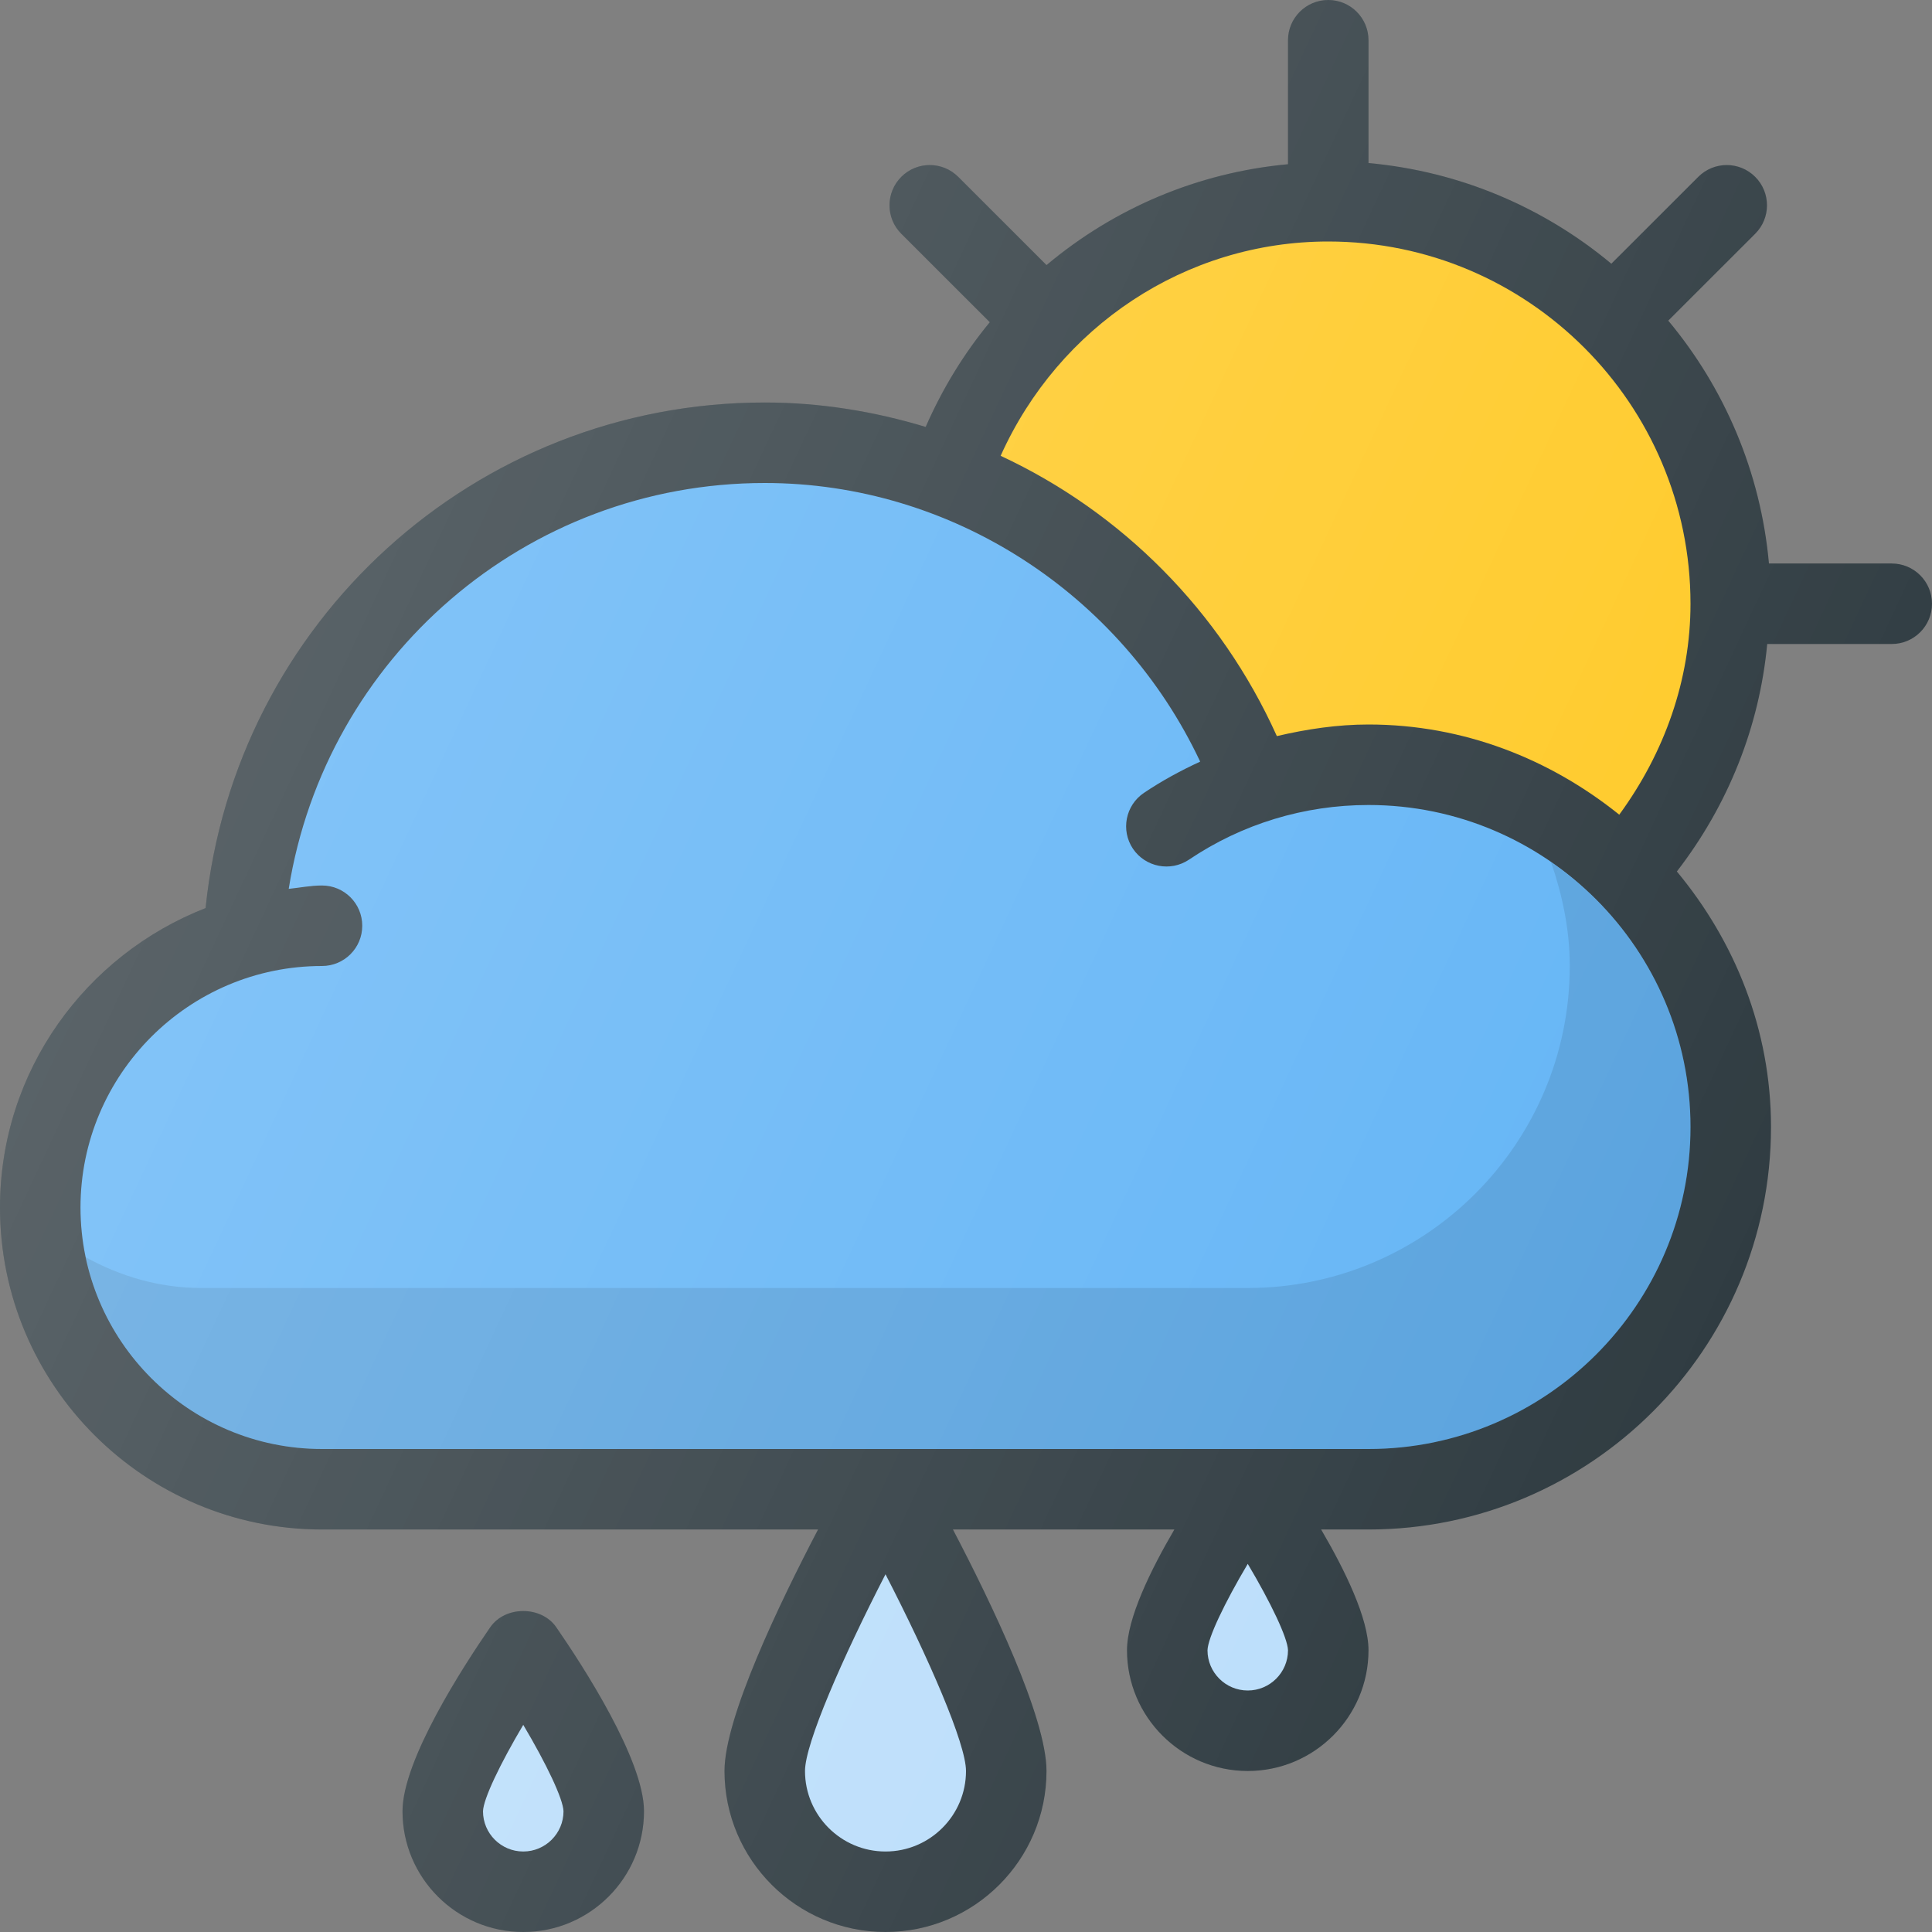 <?xml version="1.0" encoding="iso-8859-1"?>
<!-- Generator: Adobe Illustrator 19.0.0, SVG Export Plug-In . SVG Version: 6.00 Build 0)  -->
<svg version="1.1" id="Capa_1" xmlns="http://www.w3.org/2000/svg" xmlns:xlink="http://www.w3.org/1999/xlink" x="0px" y="0px"
	 viewBox="0 0 512 512" style="enable-background:new 0 0 512 512;" xml:space="preserve">
<rect x="0" y="0" width="512" height="512" fill="#808080" stroke="none"/>
<path style="fill:#303C42;" d="M501.333,149.333h-32.54c-2.208-24.352-11.85-46.577-26.686-64.362l23.039-23.023
	c4.167-4.156,4.167-10.917,0-15.083s-10.917-4.167-15.083,0l-23.04,23.025c-17.786-14.833-40.008-24.474-64.355-26.682v-32.54
	C362.667,4.771,357.896,0,352,0c-5.896,0-10.667,4.771-10.667,10.667V43.52c-23.988,2.217-46.103,11.703-63.992,26.733
	l-23.404-23.388c-4.167-4.167-10.917-4.167-15.083,0s-4.167,10.927,0,15.083l23.457,23.441c-6.85,8.303-12.546,17.594-16.995,27.753
	c-13.655-4.128-27.966-6.475-42.65-6.475c-76.865,0-140.452,58.292-148.182,133.988C22.674,253.068,0,283.852,0,320
	c0,47.052,38.271,85.333,85.333,85.333h131.462c-10.167,19.436-24.796,49.842-24.796,64C192,492.865,211.146,512,234.667,512
	s42.667-19.135,42.667-42.667c0-14.158-14.629-44.564-24.796-64h58.682c-6.372,10.888-12.553,23.594-12.553,32
	c0,17.646,14.354,32,32,32c17.646,0,32-14.354,32-32c0-8.406-6.181-21.112-12.553-32h12.553
	c58.813,0,106.667-47.854,106.667-106.667c0-25.836-9.604-49.24-24.947-67.717c13.659-17.685,21.885-38.434,23.945-60.283h33.001
	c5.896,0,10.667-4.771,10.667-10.667C512,154.104,507.229,149.333,501.333,149.333z"/>
<g>
	<path style="fill:#BBDEFB;" d="M234.667,490.667c-11.771,0-21.333-9.573-21.333-21.333c0-7.25,9.917-29.979,21.333-52.135
		C246.083,439.354,256,462.083,256,469.333C256,481.094,246.438,490.667,234.667,490.667z"/>
	<path style="fill:#BBDEFB;" d="M330.667,448c-5.875,0-10.667-4.781-10.667-10.656c0.083-3.26,4.521-12.552,10.667-22.906
		c6.146,10.333,10.563,19.625,10.667,22.896C341.333,443.219,336.542,448,330.667,448z"/>
</g>
<path style="fill:#FFCA28;" d="M429.116,215.9c-18.289-14.716-41.204-23.9-66.449-23.9c-8.275,0-16.366,1.224-24.289,3.074
	c-14.939-33.172-41.133-59.332-73.198-74.279C280.576,86.543,314.185,64,352,64c52.938,0,96,43.063,96,96
	C448,180.092,441.141,199.474,429.116,215.9z"/>
<path style="fill:#303C42;" d="M129.896,431.271c-6.979,10.115-23.229,35.094-23.229,48.729c0,17.646,14.354,32,32,32
	s32-14.354,32-32c0-13.635-16.25-38.615-23.229-48.729C143.479,425.5,133.854,425.5,129.896,431.271z"/>
<path style="fill:#BBDEFB;" d="M138.667,490.667c-5.875,0-10.667-4.781-10.667-10.656c0.083-3.26,4.521-12.552,10.667-22.906
	c6.146,10.333,10.563,19.625,10.667,22.896C149.333,485.885,144.542,490.667,138.667,490.667z"/>
<path style="fill:#64B5F6;" d="M448,298.667C448,345.719,409.729,384,362.667,384H85.333c-35.292,0-64-28.708-64-64s28.708-64,64-64
	C91.229,256,96,251.229,96,245.333c0-5.896-4.771-10.667-10.667-10.667c-3.02,0-5.879,0.585-8.819,0.892
	C86.319,174.258,139.288,128,202.667,128c49.551,0,94.474,29.395,115.391,73.837c-5.147,2.374-10.152,5.087-14.911,8.288
	c-4.875,3.292-6.188,9.917-2.896,14.813c3.313,4.885,9.938,6.146,14.813,2.896c14.083-9.49,30.563-14.5,47.604-14.5
	C409.729,213.333,448,251.615,448,298.667z"/>
<path style="opacity:0.1;enable-background:new    ;" d="M411.056,228.51C414.034,237.184,416,246.329,416,256
	c0,47.052-38.271,85.333-85.333,85.333H53.333c-11.142,0-21.469-3.116-30.602-8.142C28.833,362.169,54.566,384,85.333,384h277.333
	C409.729,384,448,345.719,448,298.667C448,269.589,433.332,243.924,411.056,228.51z"/>
<linearGradient id="SVGID_1_" gradientUnits="userSpaceOnUse" x1="-43.808" y1="638.574" x2="-25.358" y2="629.971" gradientTransform="matrix(21.333 0 0 -21.333 996.333 13791.667)">
	<stop  offset="0" style="stop-color:#FFFFFF;stop-opacity:0.2"/>
	<stop  offset="1" style="stop-color:#FFFFFF;stop-opacity:0"/>
</linearGradient>
<path style="fill:url(#SVGID_1_);" d="M501.333,149.333h-32.54c-2.208-24.352-11.85-46.577-26.686-64.362l23.039-23.023
	c4.167-4.156,4.167-10.917,0-15.083s-10.917-4.167-15.083,0l-23.04,23.025c-17.786-14.833-40.008-24.474-64.355-26.682v-32.54
	C362.667,4.771,357.896,0,352,0c-5.896,0-10.667,4.771-10.667,10.667V43.52c-23.988,2.217-46.103,11.703-63.992,26.733
	l-23.404-23.388c-4.167-4.167-10.917-4.167-15.083,0s-4.167,10.927,0,15.083l23.457,23.441c-6.85,8.303-12.546,17.594-16.995,27.753
	c-13.655-4.128-27.966-6.475-42.65-6.475c-76.865,0-140.452,58.292-148.182,133.988C22.674,253.068,0,283.852,0,320
	c0,47.052,38.271,85.333,85.333,85.333h131.462c-10.167,19.436-24.796,49.842-24.796,64C192,492.865,211.146,512,234.667,512
	s42.667-19.135,42.667-42.667c0-14.158-14.629-44.564-24.796-64h58.682c-6.372,10.888-12.553,23.594-12.553,32
	c0,17.646,14.354,32,32,32c17.646,0,32-14.354,32-32c0-8.406-6.181-21.112-12.553-32h12.553
	c58.813,0,106.667-47.854,106.667-106.667c0-25.836-9.604-49.24-24.947-67.717c13.659-17.685,21.885-38.434,23.945-60.283h33.001
	c5.896,0,10.667-4.771,10.667-10.667C512,154.104,507.229,149.333,501.333,149.333z M129.896,431.271
	c-6.979,10.115-23.229,35.094-23.229,48.729c0,17.646,14.354,32,32,32s32-14.354,32-32c0-13.635-16.25-38.615-23.229-48.729
	C143.479,425.5,133.854,425.5,129.896,431.271z"/>
<g>
</g>
<g>
</g>
<g>
</g>
<g>
</g>
<g>
</g>
<g>
</g>
<g>
</g>
<g>
</g>
<g>
</g>
<g>
</g>
<g>
</g>
<g>
</g>
<g>
</g>
<g>
</g>
<g>
</g>
</svg>
